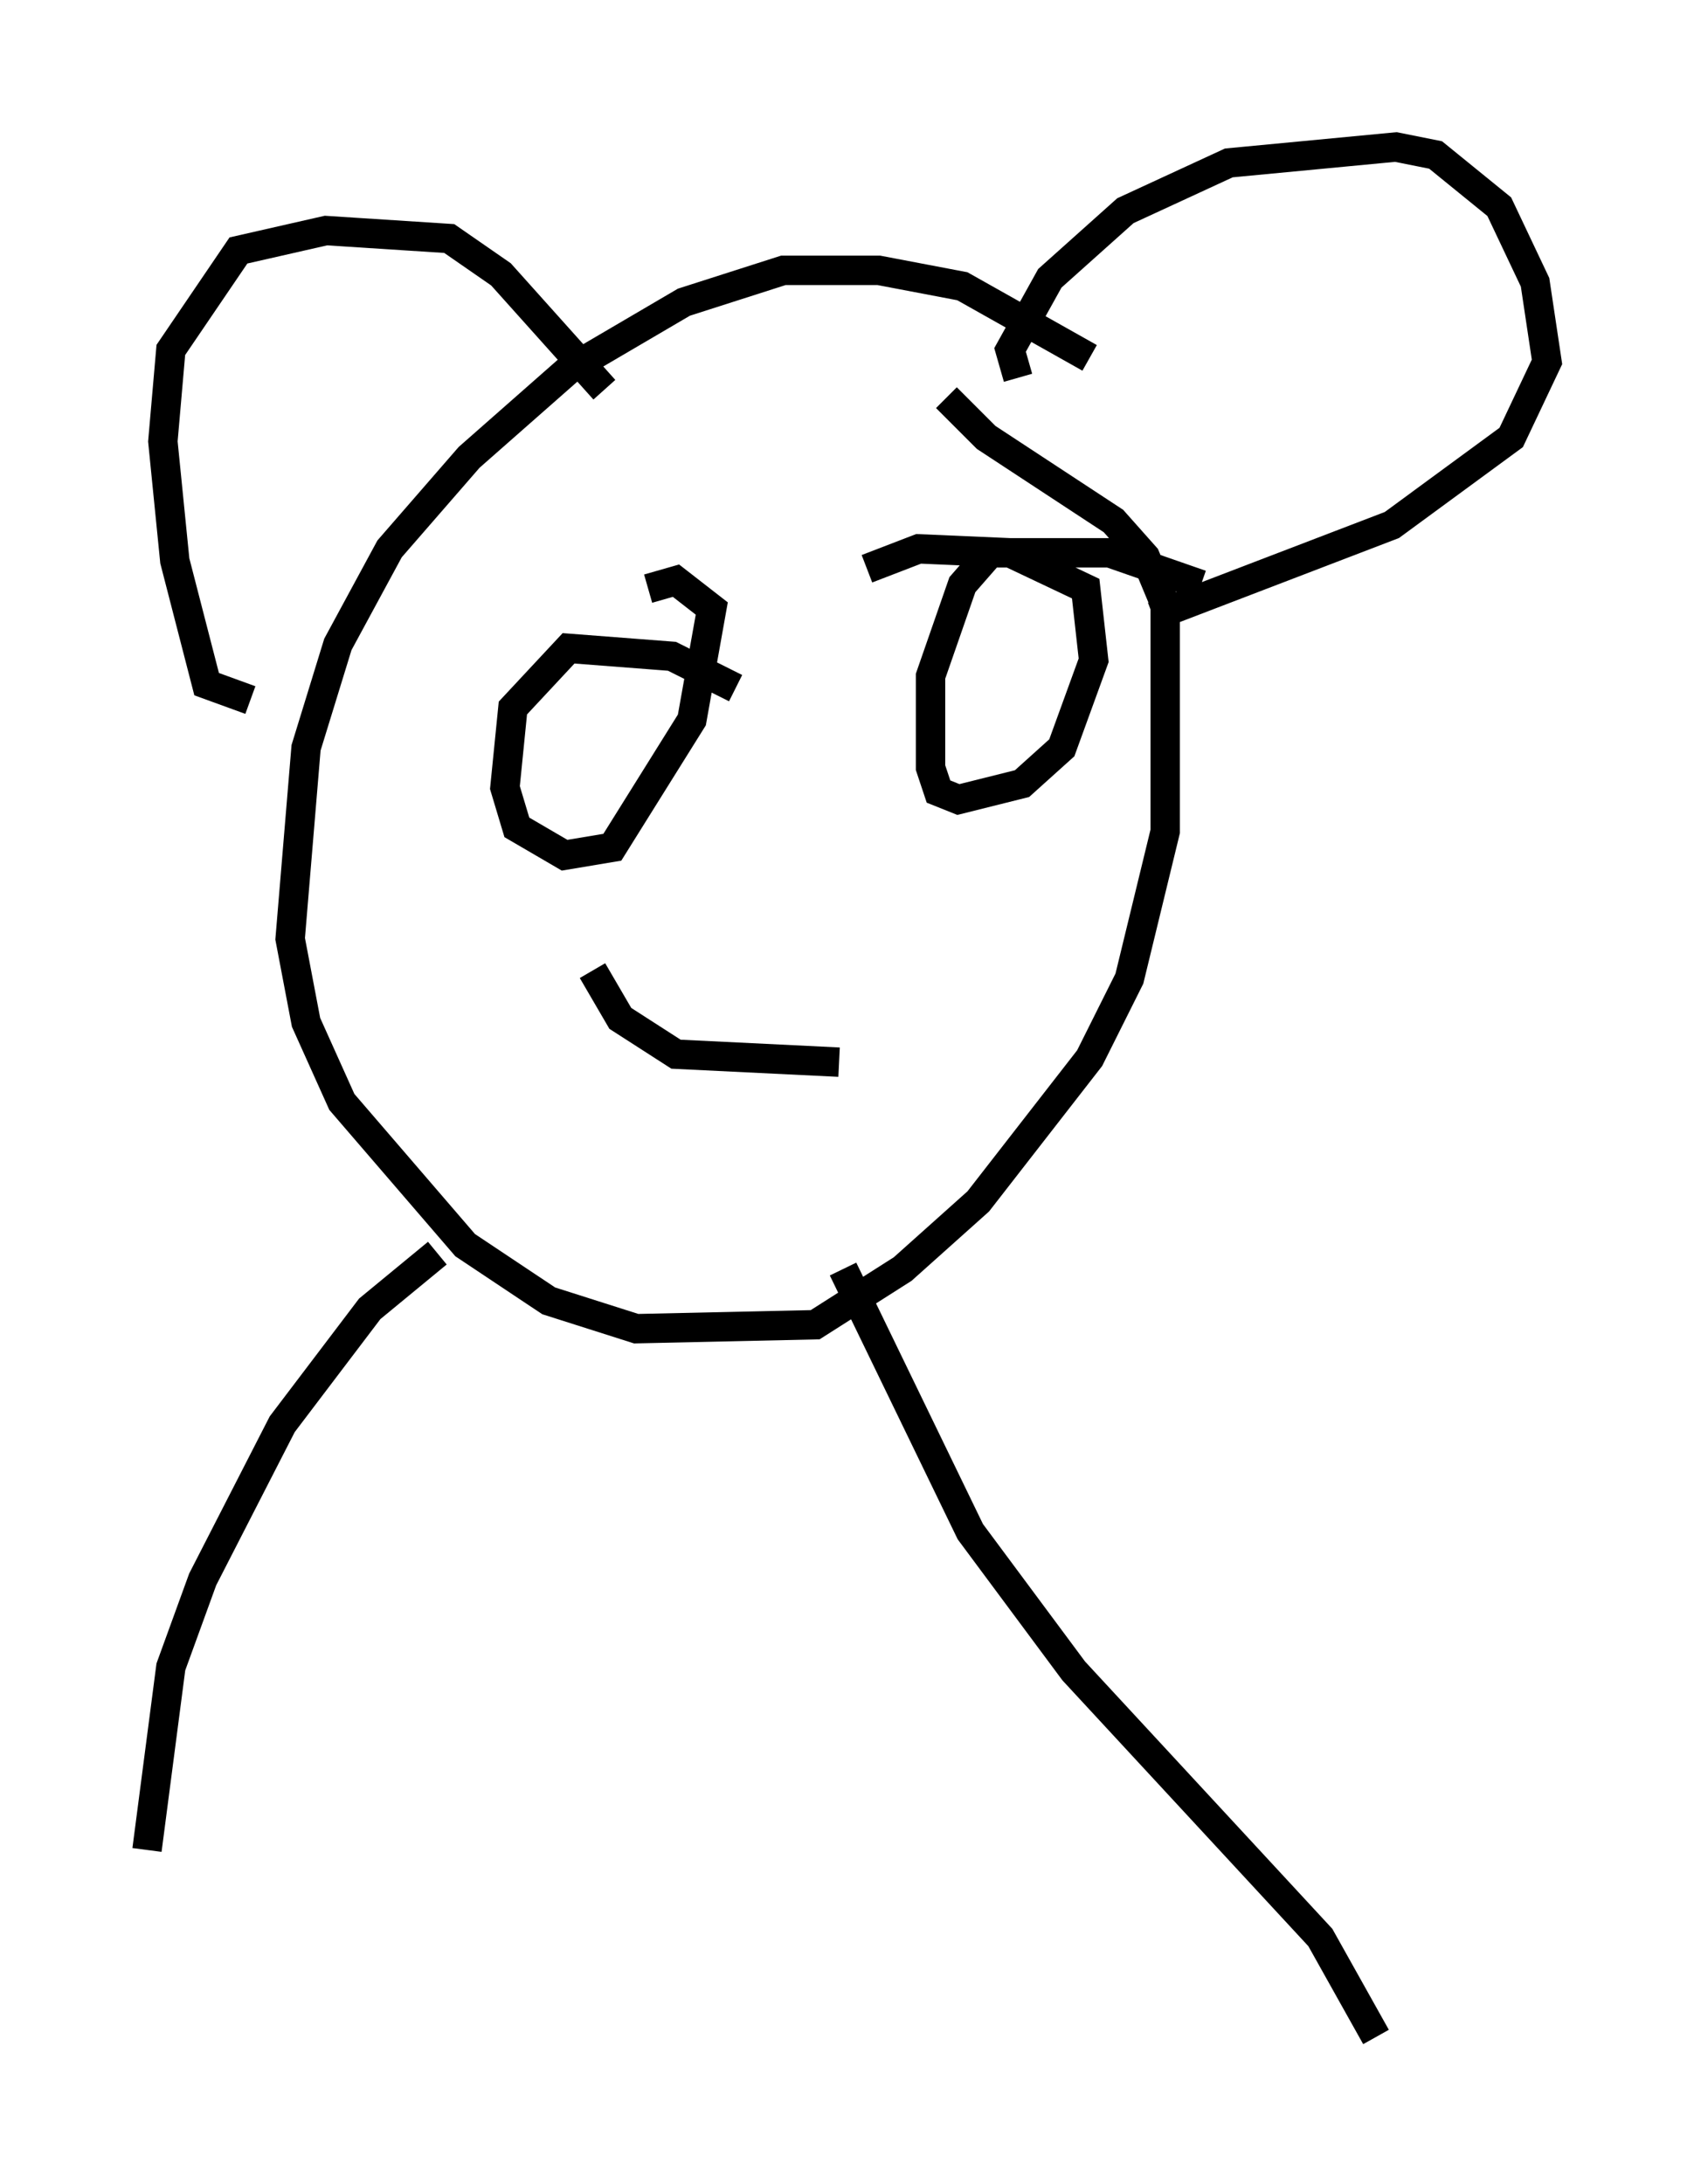 <?xml version="1.0" encoding="utf-8" ?>
<svg baseProfile="full" height="74.275" version="1.1" width="57.631" xmlns="http://www.w3.org/2000/svg" xmlns:ev="http://www.w3.org/2001/xml-events" xmlns:xlink="http://www.w3.org/1999/xlink"><defs /><rect fill="white" height="74.275" width="57.631" x="0" y="0" /><path d="M42.483, 17.584 m-5.413, -5.413 l-4.33, -2.436 -2.842, -0.541 l-3.248, 0.0 -3.383, 1.083 l-3.924, 2.3 -3.383, 2.977 l-2.706, 3.112 -1.759, 3.248 l-1.083, 3.518 -0.541, 6.495 l0.541, 2.842 1.218, 2.706 l4.195, 4.871 2.842, 1.894 l2.977, 0.947 6.089, -0.135 l2.977, -1.894 2.571, -2.3 l3.789, -4.871 1.353, -2.706 l1.218, -5.007 0.0, -7.713 l-0.677, -1.624 -1.083, -1.218 l-4.33, -2.842 -1.353, -1.353 m-23.68, 10.284 l-1.488, -0.541 -1.083, -4.195 l-0.406, -4.059 0.271, -3.112 l2.3, -3.383 2.977, -0.677 l4.195, 0.271 1.759, 1.218 l3.518, 3.924 m14.073, -0.406 l-0.271, -0.947 1.353, -2.436 l2.571, -2.3 3.518, -1.624 l5.683, -0.541 1.353, 0.271 l2.165, 1.759 1.218, 2.571 l0.406, 2.706 -1.218, 2.571 l-4.059, 2.977 -8.119, 3.112 m-14.208, 2.436 l-2.165, -1.083 -3.518, -0.271 l-1.894, 2.03 -0.271, 2.706 l0.406, 1.353 1.624, 0.947 l1.624, -0.271 2.706, -4.33 l0.677, -3.789 -1.218, -0.947 l-0.947, 0.271 m18.809, -0.135 l-3.112, -1.083 -4.059, 0.0 l-0.947, 1.083 -1.083, 3.112 l0.0, 3.112 0.271, 0.812 l0.677, 0.271 2.165, -0.541 l1.353, -1.218 1.083, -2.977 l-0.271, -2.436 -2.571, -1.218 l-3.112, -0.135 -1.759, 0.677 m-9.337, 13.667 l0.947, 1.624 1.894, 1.218 l5.548, 0.271 m-13.667, 6.495 l-2.3, 1.894 -2.977, 3.924 l-2.706, 5.277 -1.083, 2.977 l-0.812, 6.225 m23.68, -19.756 l4.33, 8.931 3.518, 4.736 l8.39, 9.066 1.894, 3.383 " fill="none" stroke="black" stroke-width="1" /></svg>